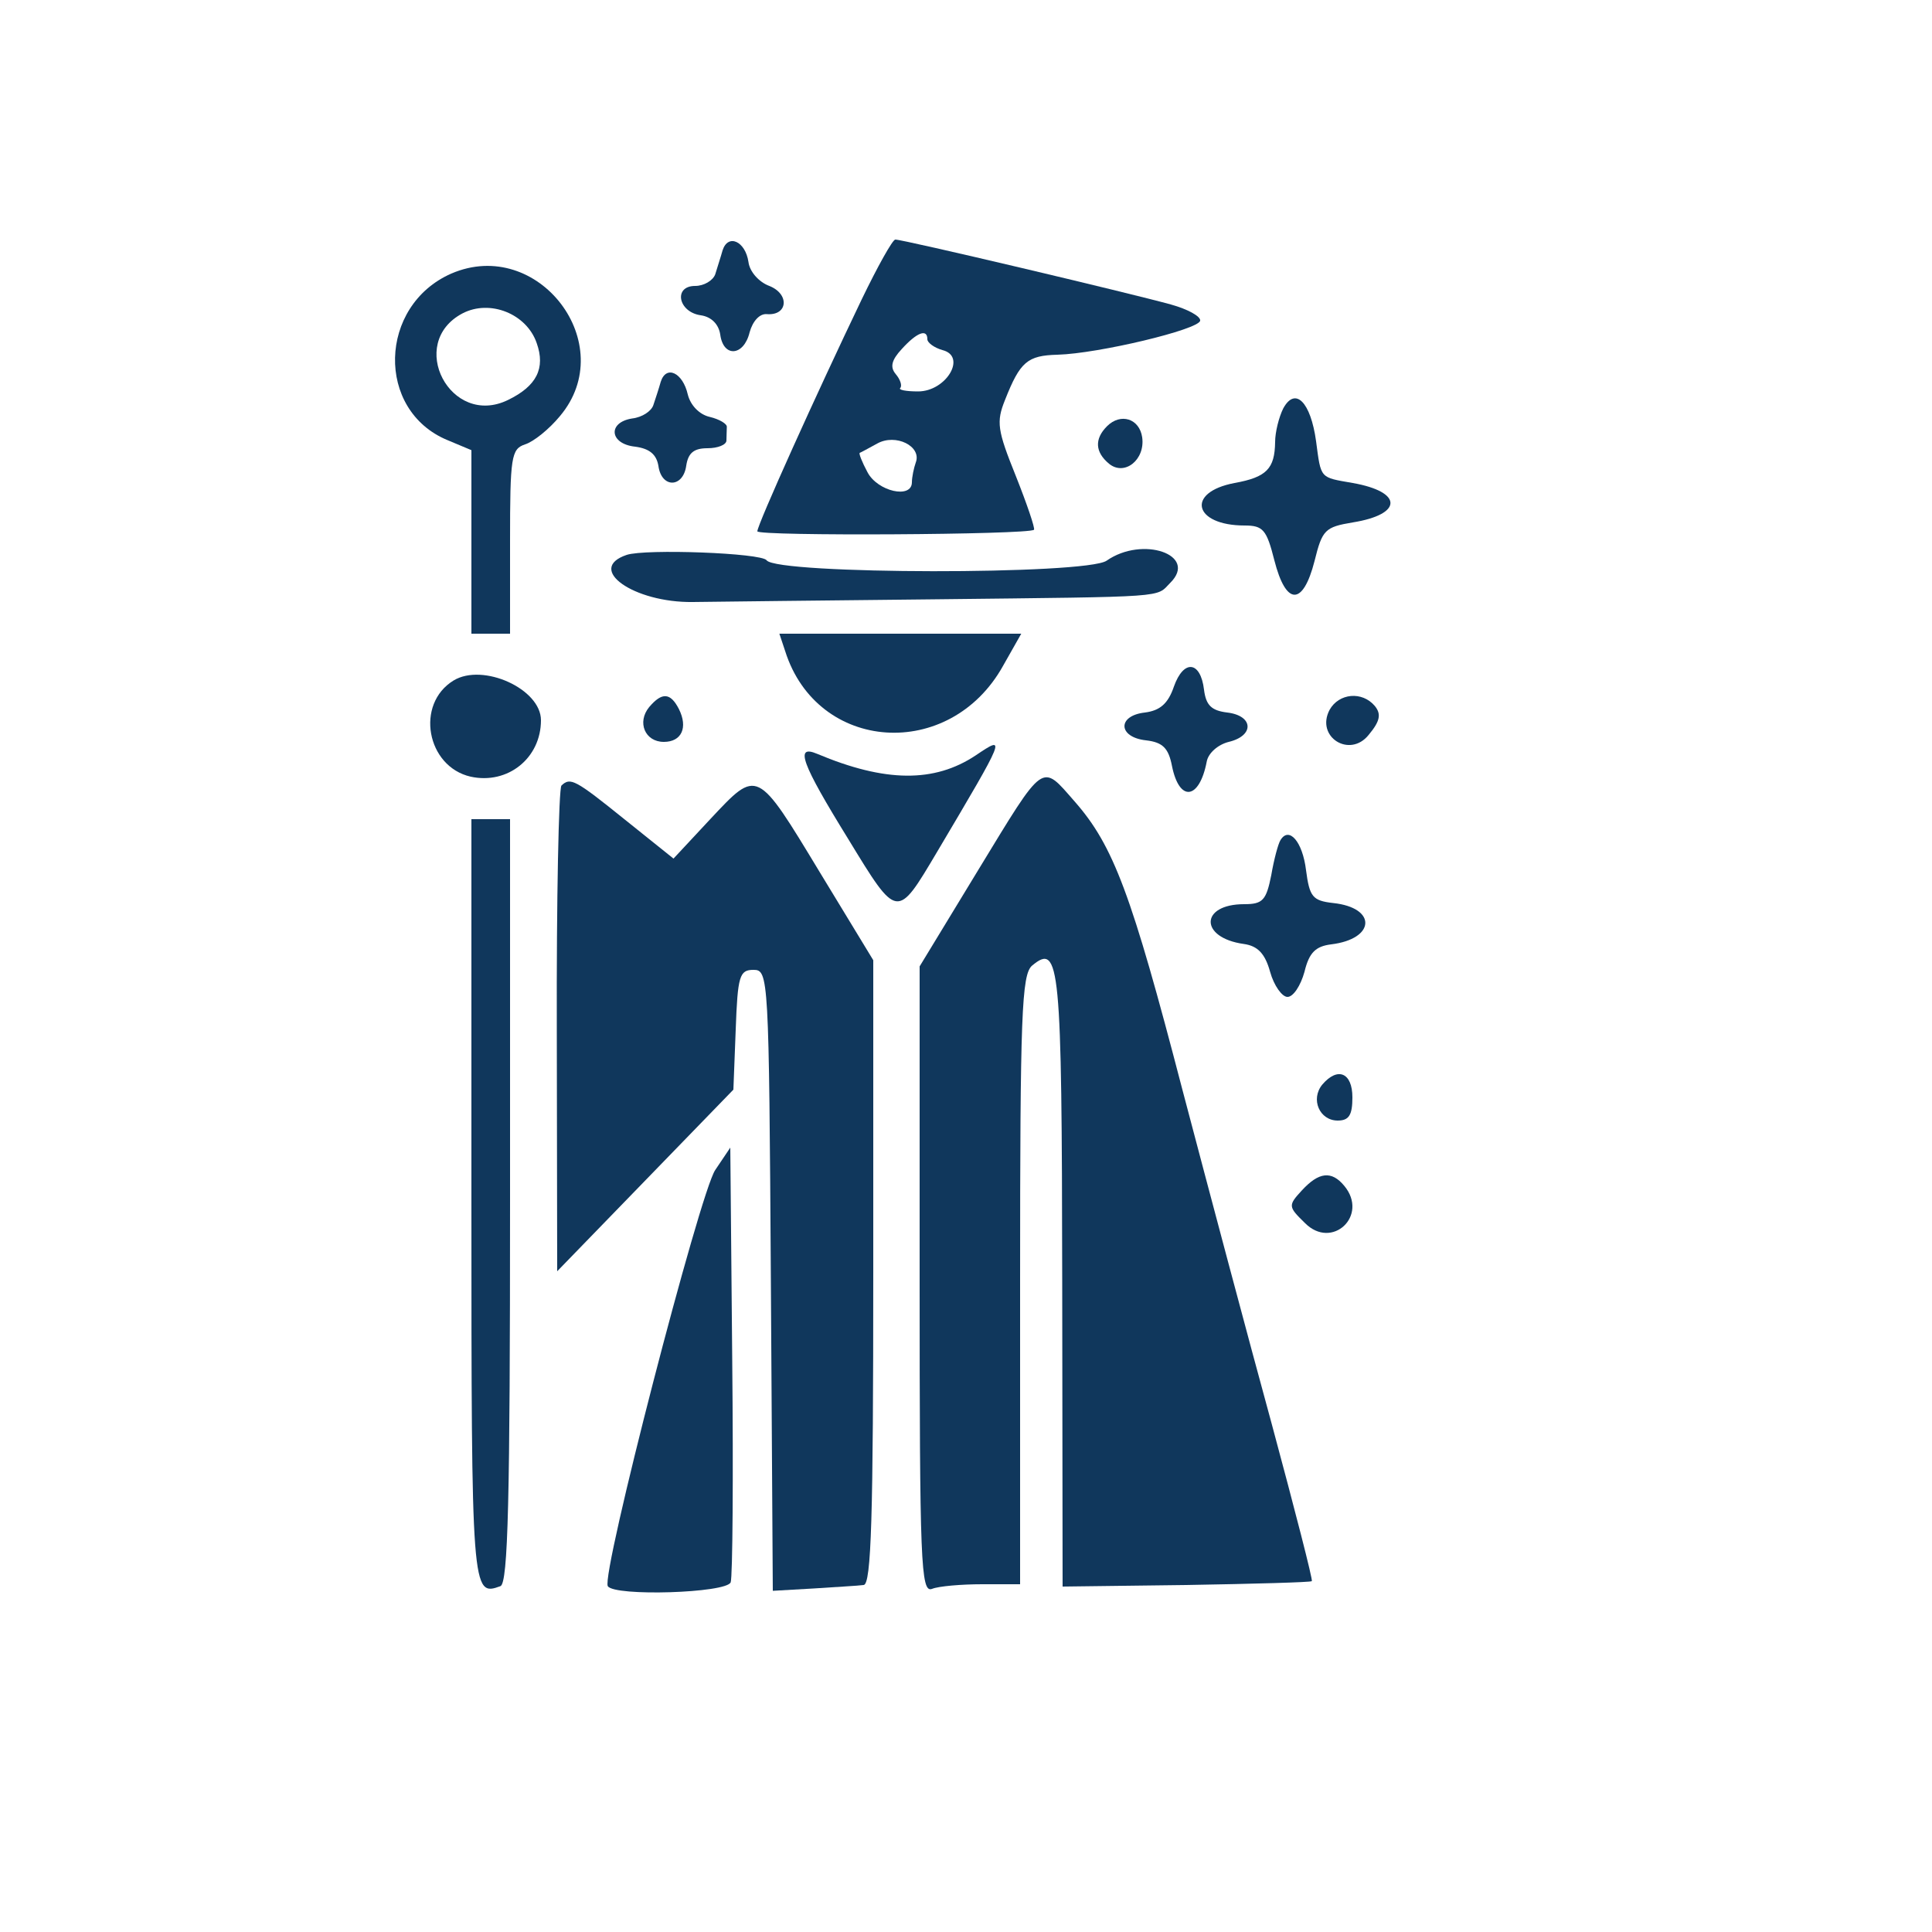 <?xml version="1.0" standalone="no"?>
<!DOCTYPE svg PUBLIC "-//W3C//DTD SVG 20010904//EN"
 "http://www.w3.org/TR/2001/REC-SVG-20010904/DTD/svg10.dtd">
<svg version="1.0" xmlns="http://www.w3.org/2000/svg"
 width="200pt" height="200pt" viewBox="0 0 250 200"
 preserveAspectRatio="xMidYMid meet">

<g transform="translate(-40,250) scale(0.05,-0.05)"
fill="#10375c" stroke="none">
<path d="M2670 4852 c-5 -18 -14 -45 -19 -62 -6 -16 -29 -30 -52 -30 -57 0
-44 -68 15 -76 27 -4 46 -23 50 -50 8 -60 61 -56 76 6 8 29 26 49 45 47 54 -4
59 52 6 73 -27 10 -51 37 -54 62 -8 54 -53 74 -67 30z"/>
<path d="M3030 4725 c-118 -246 -270 -583 -270 -600 0 -13 702 -9 716 4 3 4
-18 66 -47 139 -48 119 -51 140 -28 197 39 99 58 115 136 117 106 3 365 65
369 88 2 11 -32 30 -76 42 -104 29 -696 169 -713 168 -7 0 -46 -70 -87 -155z
m170 -103 c0 -9 18 -22 39 -28 64 -16 10 -107 -63 -107 -31 0 -52 4 -46 9 5 6
0 22 -12 36 -15 18 -11 36 16 65 39 43 66 53 66 25z m-30 -319 c-5 -14 -10
-38 -10 -51 0 -44 -89 -24 -115 26 -14 26 -23 49 -20 50 3 1 23 12 45 24 48
27 116 -7 100 -49z"/>
<path d="M1968 4792 c-189 -83 -196 -354 -10 -431 l62 -26 0 -237 0 -238 50 0
50 0 0 239 c0 219 3 239 39 251 22 7 62 39 90 73 157 186 -56 466 -281 369z
m221 -180 c23 -65 0 -111 -74 -147 -149 -73 -264 147 -118 224 71 37 166 -1
192 -77z"/>
<path d="M2510 4512 c-5 -18 -14 -45 -19 -60 -5 -16 -29 -32 -55 -35 -64 -10
-59 -66 8 -73 37 -5 55 -20 60 -50 8 -58 64 -57 72 1 5 33 20 45 55 45 27 0
49 9 49 20 0 11 1 27 1 35 1 8 -19 20 -44 26 -27 6 -50 30 -57 58 -13 57 -56
77 -70 33z"/>
<path d="M4121 4443 c-11 -22 -21 -61 -21 -87 -1 -69 -22 -91 -105 -106 -127
-24 -106 -110 26 -110 48 0 57 -11 77 -90 30 -118 74 -119 104 -2 20 81 27 88
99 100 130 21 130 79 0 102 -86 15 -82 10 -95 108 -14 102 -54 142 -85 85z"/>
<path d="M3665 4397 c-33 -33 -31 -67 5 -97 40 -33 94 10 86 68 -7 49 -56 64
-91 29z"/>
<path d="M2422 4064 c-107 -36 18 -124 171 -122 65 1 347 4 627 7 614 7 570 4
609 43 72 72 -72 122 -165 57 -53 -37 -853 -36 -880 1 -13 19 -313 30 -362 14z"/>
<path d="M2832 3815 c83 -263 426 -286 564 -38 l47 83 -313 0 -313 0 15 -45z"/>
<path d="M3838 3723 c-15 -44 -36 -62 -75 -67 -72 -8 -70 -64 3 -72 43 -5 58
-20 67 -66 19 -95 71 -88 90 11 4 22 29 44 57 51 67 16 64 68 -4 76 -41 5 -55
19 -60 59 -9 75 -53 79 -78 8z"/>
<path d="M1974 3739 c-100 -61 -70 -223 44 -249 96 -21 182 48 182 146 0 81
-150 149 -226 103z"/>
<path d="M2480 3670 c-32 -39 -11 -90 38 -90 46 0 63 37 39 85 -22 43 -44 44
-77 5z"/>
<path d="M4241 3663 c-37 -70 52 -126 101 -65 30 36 33 54 16 75 -33 39 -93
33 -117 -10z"/>
<path d="M3325 3545 c-107 -71 -234 -70 -410 4 -59 25 -41 -24 80 -220 128
-210 126 -209 230 -34 179 302 180 304 100 250z"/>
<path d="M3332 3249 l-152 -250 0 -812 c0 -732 3 -810 32 -799 17 7 76 12 130
12 l98 0 0 788 c0 685 4 790 31 813 72 60 77 6 78 -814 l1 -793 320 4 c175 3
322 7 325 10 3 3 -44 185 -103 404 -60 219 -164 610 -232 868 -132 507 -178
631 -279 746 -87 99 -76 107 -249 -177z"/>
<path d="M2253 3467 c-7 -8 -13 -293 -12 -635 l1 -622 228 235 228 235 6 155
c5 140 10 155 46 155 39 0 40 -15 45 -803 l5 -804 105 6 c58 4 116 7 130 9 20
1 25 178 25 809 l0 808 -138 227 c-164 271 -161 269 -283 139 l-96 -103 -126
101 c-129 104 -141 110 -164 88z"/>
<path d="M2020 2392 c0 -1016 1 -1024 75 -997 20 7 25 225 25 997 l0 988 -50
0 -50 0 0 -988z"/>
<path d="M4114 3326 c-6 -9 -17 -50 -24 -91 -13 -65 -22 -75 -70 -75 -115 0
-116 -87 -1 -103 36 -5 55 -25 68 -72 10 -36 31 -65 45 -65 15 0 34 29 44 65
12 50 29 66 69 71 115 14 119 95 5 107 -53 6 -61 16 -70 85 -9 74 -44 114 -66
78z"/>
<path d="M4222 2693 c-31 -38 -7 -93 40 -93 29 0 38 14 38 60 0 64 -38 80 -78
33z"/>
<path d="M2651 2472 c-40 -59 -296 -1048 -278 -1077 17 -27 307 -18 318 10 5
14 7 273 4 575 l-5 550 -39 -58z"/>
<path d="M4169 2419 c-36 -39 -35 -42 8 -84 70 -71 166 19 102 96 -33 40 -66
36 -110 -12z"/>
</g>
</svg>
